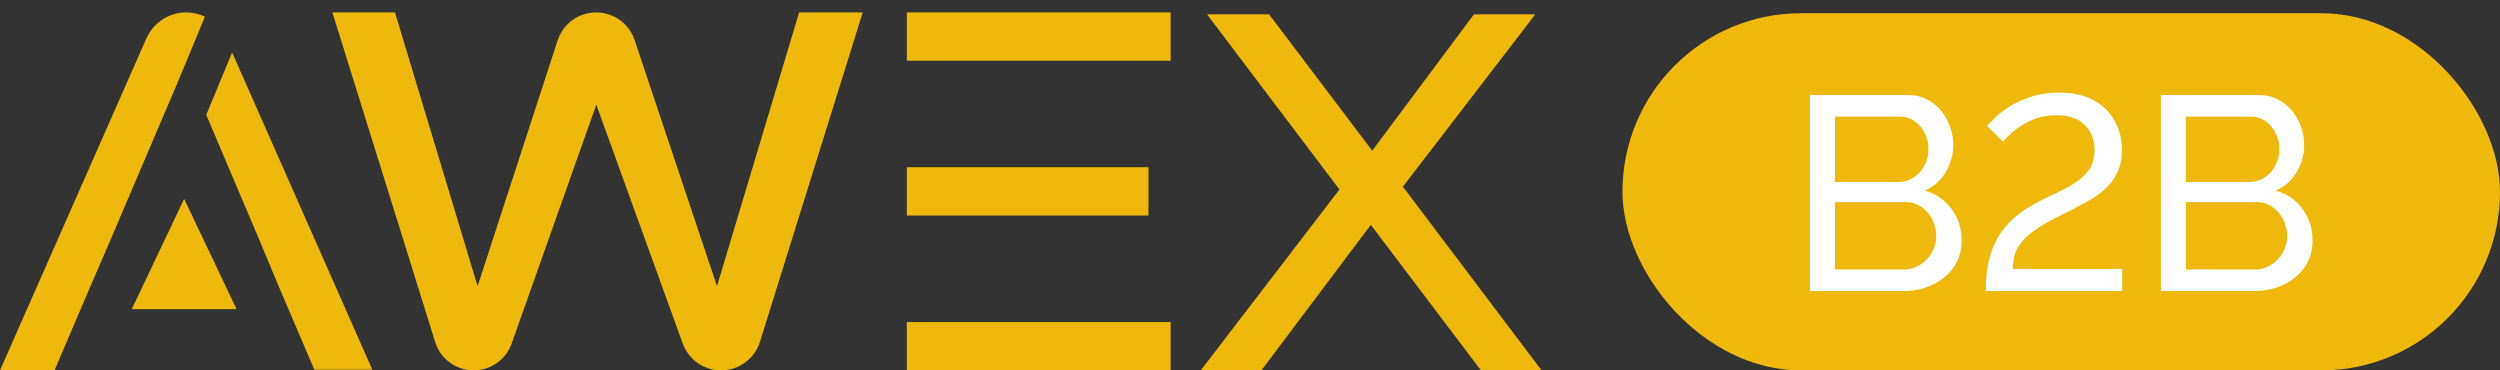 <svg width="189" height="28" viewBox="0 0 189 28" fill="none" xmlns="http://www.w3.org/2000/svg">
<rect x="0" y="0" width="189" height="28" fill="#333333" stroke="none"/>
<path d="M68.556 24.349V28H88.499V24.349H68.556ZM68.556 0.938V4.589H88.499V0.938H68.556ZM68.556 12.643V16.295H86.824V12.643H68.556Z" fill="#EEB90B"/>
<path d="M65.222 0.938L57.454 25.836C57.052 27.123 55.86 28 54.511 28C53.214 28 52.055 27.187 51.613 25.966L45.08 7.913L38.68 25.972C38.249 27.188 37.099 28 35.81 28C34.477 28 33.299 27.134 32.902 25.862L25.127 0.938H29.859L36.106 21.635L42.157 3.053C42.568 1.792 43.744 0.938 45.07 0.938C46.388 0.938 47.557 1.78 47.976 3.029L54.204 21.635L60.413 0.938H65.222Z" fill="#EEB90B"/>
<path d="M111.96 28L103.634 16.997L95.361 28H90.776L101.262 14.327L91.25 1.081H95.94L103.739 11.389L111.433 1.081H116.07L106.058 14.113L116.544 28H111.96Z" fill="#EEB90B"/>
<path fill-rule="evenodd" clip-rule="evenodd" d="M15.491 1.262C15.056 1.053 14.574 0.938 14.074 0.938C12.772 0.938 11.593 1.713 11.062 2.916L0 28H4.119L6.759 21.825L8.291 18.281L13.42 6.256L15.491 1.262ZM15.594 8.683L19.644 18.228L21.123 21.771L23.763 27.946H28.146L17.549 3.966L15.594 8.683ZM17.883 23.371L13.922 15.034L9.962 23.371L17.883 23.371Z" fill="#EEB90B"/>
<rect x="122.657" y="1" width="66.343" height="27" rx="13.5" fill="#EEB90B"/>
<path d="M148.297 18.182C148.297 18.947 148.101 19.615 147.708 20.185C147.315 20.755 146.782 21.2 146.109 21.52C145.449 21.84 144.72 22 143.92 22H136.828V7.188H144.257C144.958 7.188 145.561 7.376 146.066 7.751C146.586 8.113 146.978 8.586 147.245 9.17C147.525 9.74 147.666 10.338 147.666 10.964C147.666 11.687 147.476 12.369 147.098 13.008C146.733 13.634 146.207 14.1 145.519 14.406C146.375 14.656 147.048 15.122 147.54 15.804C148.045 16.471 148.297 17.264 148.297 18.182ZM146.382 17.848C146.382 17.389 146.277 16.965 146.066 16.576C145.87 16.186 145.596 15.873 145.246 15.637C144.909 15.401 144.516 15.282 144.067 15.282H138.722V20.373H143.92C144.383 20.373 144.797 20.255 145.162 20.018C145.54 19.782 145.835 19.476 146.045 19.1C146.27 18.711 146.382 18.294 146.382 17.848ZM138.722 8.815V13.759H143.478C143.927 13.759 144.32 13.648 144.656 13.426C145.007 13.203 145.281 12.904 145.477 12.528C145.688 12.153 145.793 11.743 145.793 11.298C145.793 10.825 145.695 10.408 145.498 10.046C145.316 9.67 145.056 9.371 144.72 9.149C144.397 8.926 144.025 8.815 143.604 8.815H138.722Z" fill="white"/>
<path d="M150.126 22C150.126 21.166 150.196 20.428 150.336 19.789C150.491 19.135 150.708 18.551 150.989 18.036C151.283 17.522 151.634 17.07 152.041 16.68C152.448 16.291 152.911 15.943 153.43 15.637C153.977 15.317 154.538 15.025 155.113 14.761C155.688 14.496 156.222 14.218 156.713 13.926C157.204 13.634 157.596 13.287 157.891 12.883C158.2 12.466 158.354 11.951 158.354 11.339C158.354 10.853 158.249 10.415 158.038 10.025C157.828 9.622 157.512 9.302 157.091 9.065C156.67 8.829 156.13 8.711 155.471 8.711C154.812 8.711 154.215 8.822 153.682 9.045C153.163 9.267 152.714 9.531 152.335 9.837C151.957 10.143 151.655 10.435 151.431 10.713L150.231 9.524C150.343 9.385 150.54 9.177 150.82 8.898C151.115 8.62 151.487 8.335 151.936 8.043C152.399 7.751 152.939 7.508 153.556 7.313C154.173 7.104 154.875 7 155.66 7C156.713 7 157.589 7.195 158.291 7.584C158.992 7.974 159.518 8.495 159.869 9.149C160.234 9.803 160.416 10.526 160.416 11.319C160.416 12.028 160.283 12.64 160.016 13.154C159.75 13.655 159.406 14.079 158.985 14.427C158.564 14.775 158.101 15.081 157.596 15.345C157.105 15.609 156.628 15.86 156.165 16.096C155.282 16.513 154.58 16.896 154.061 17.243C153.542 17.591 153.142 17.932 152.861 18.266C152.595 18.585 152.413 18.912 152.314 19.246C152.23 19.58 152.181 19.942 152.167 20.331H160.437V22H150.126Z" fill="white"/>
<path d="M174.828 18.182C174.828 18.947 174.632 19.615 174.239 20.185C173.846 20.755 173.313 21.2 172.64 21.52C171.98 21.84 171.251 22 170.451 22H163.359V7.188H170.788C171.489 7.188 172.092 7.376 172.597 7.751C173.117 8.113 173.509 8.586 173.776 9.17C174.057 9.74 174.197 10.338 174.197 10.964C174.197 11.687 174.007 12.369 173.629 13.008C173.264 13.634 172.738 14.1 172.05 14.406C172.906 14.656 173.58 15.122 174.071 15.804C174.576 16.471 174.828 17.264 174.828 18.182ZM172.913 17.848C172.913 17.389 172.808 16.965 172.597 16.576C172.401 16.186 172.127 15.873 171.777 15.637C171.44 15.401 171.047 15.282 170.598 15.282H165.253V20.373H170.451C170.914 20.373 171.328 20.255 171.693 20.018C172.071 19.782 172.366 19.476 172.576 19.1C172.801 18.711 172.913 18.294 172.913 17.848ZM165.253 8.815V13.759H170.009C170.458 13.759 170.851 13.648 171.188 13.426C171.538 13.203 171.812 12.904 172.008 12.528C172.219 12.153 172.324 11.743 172.324 11.298C172.324 10.825 172.226 10.408 172.029 10.046C171.847 9.67 171.587 9.371 171.251 9.149C170.928 8.926 170.556 8.815 170.135 8.815H165.253Z" fill="white"/>
</svg>
